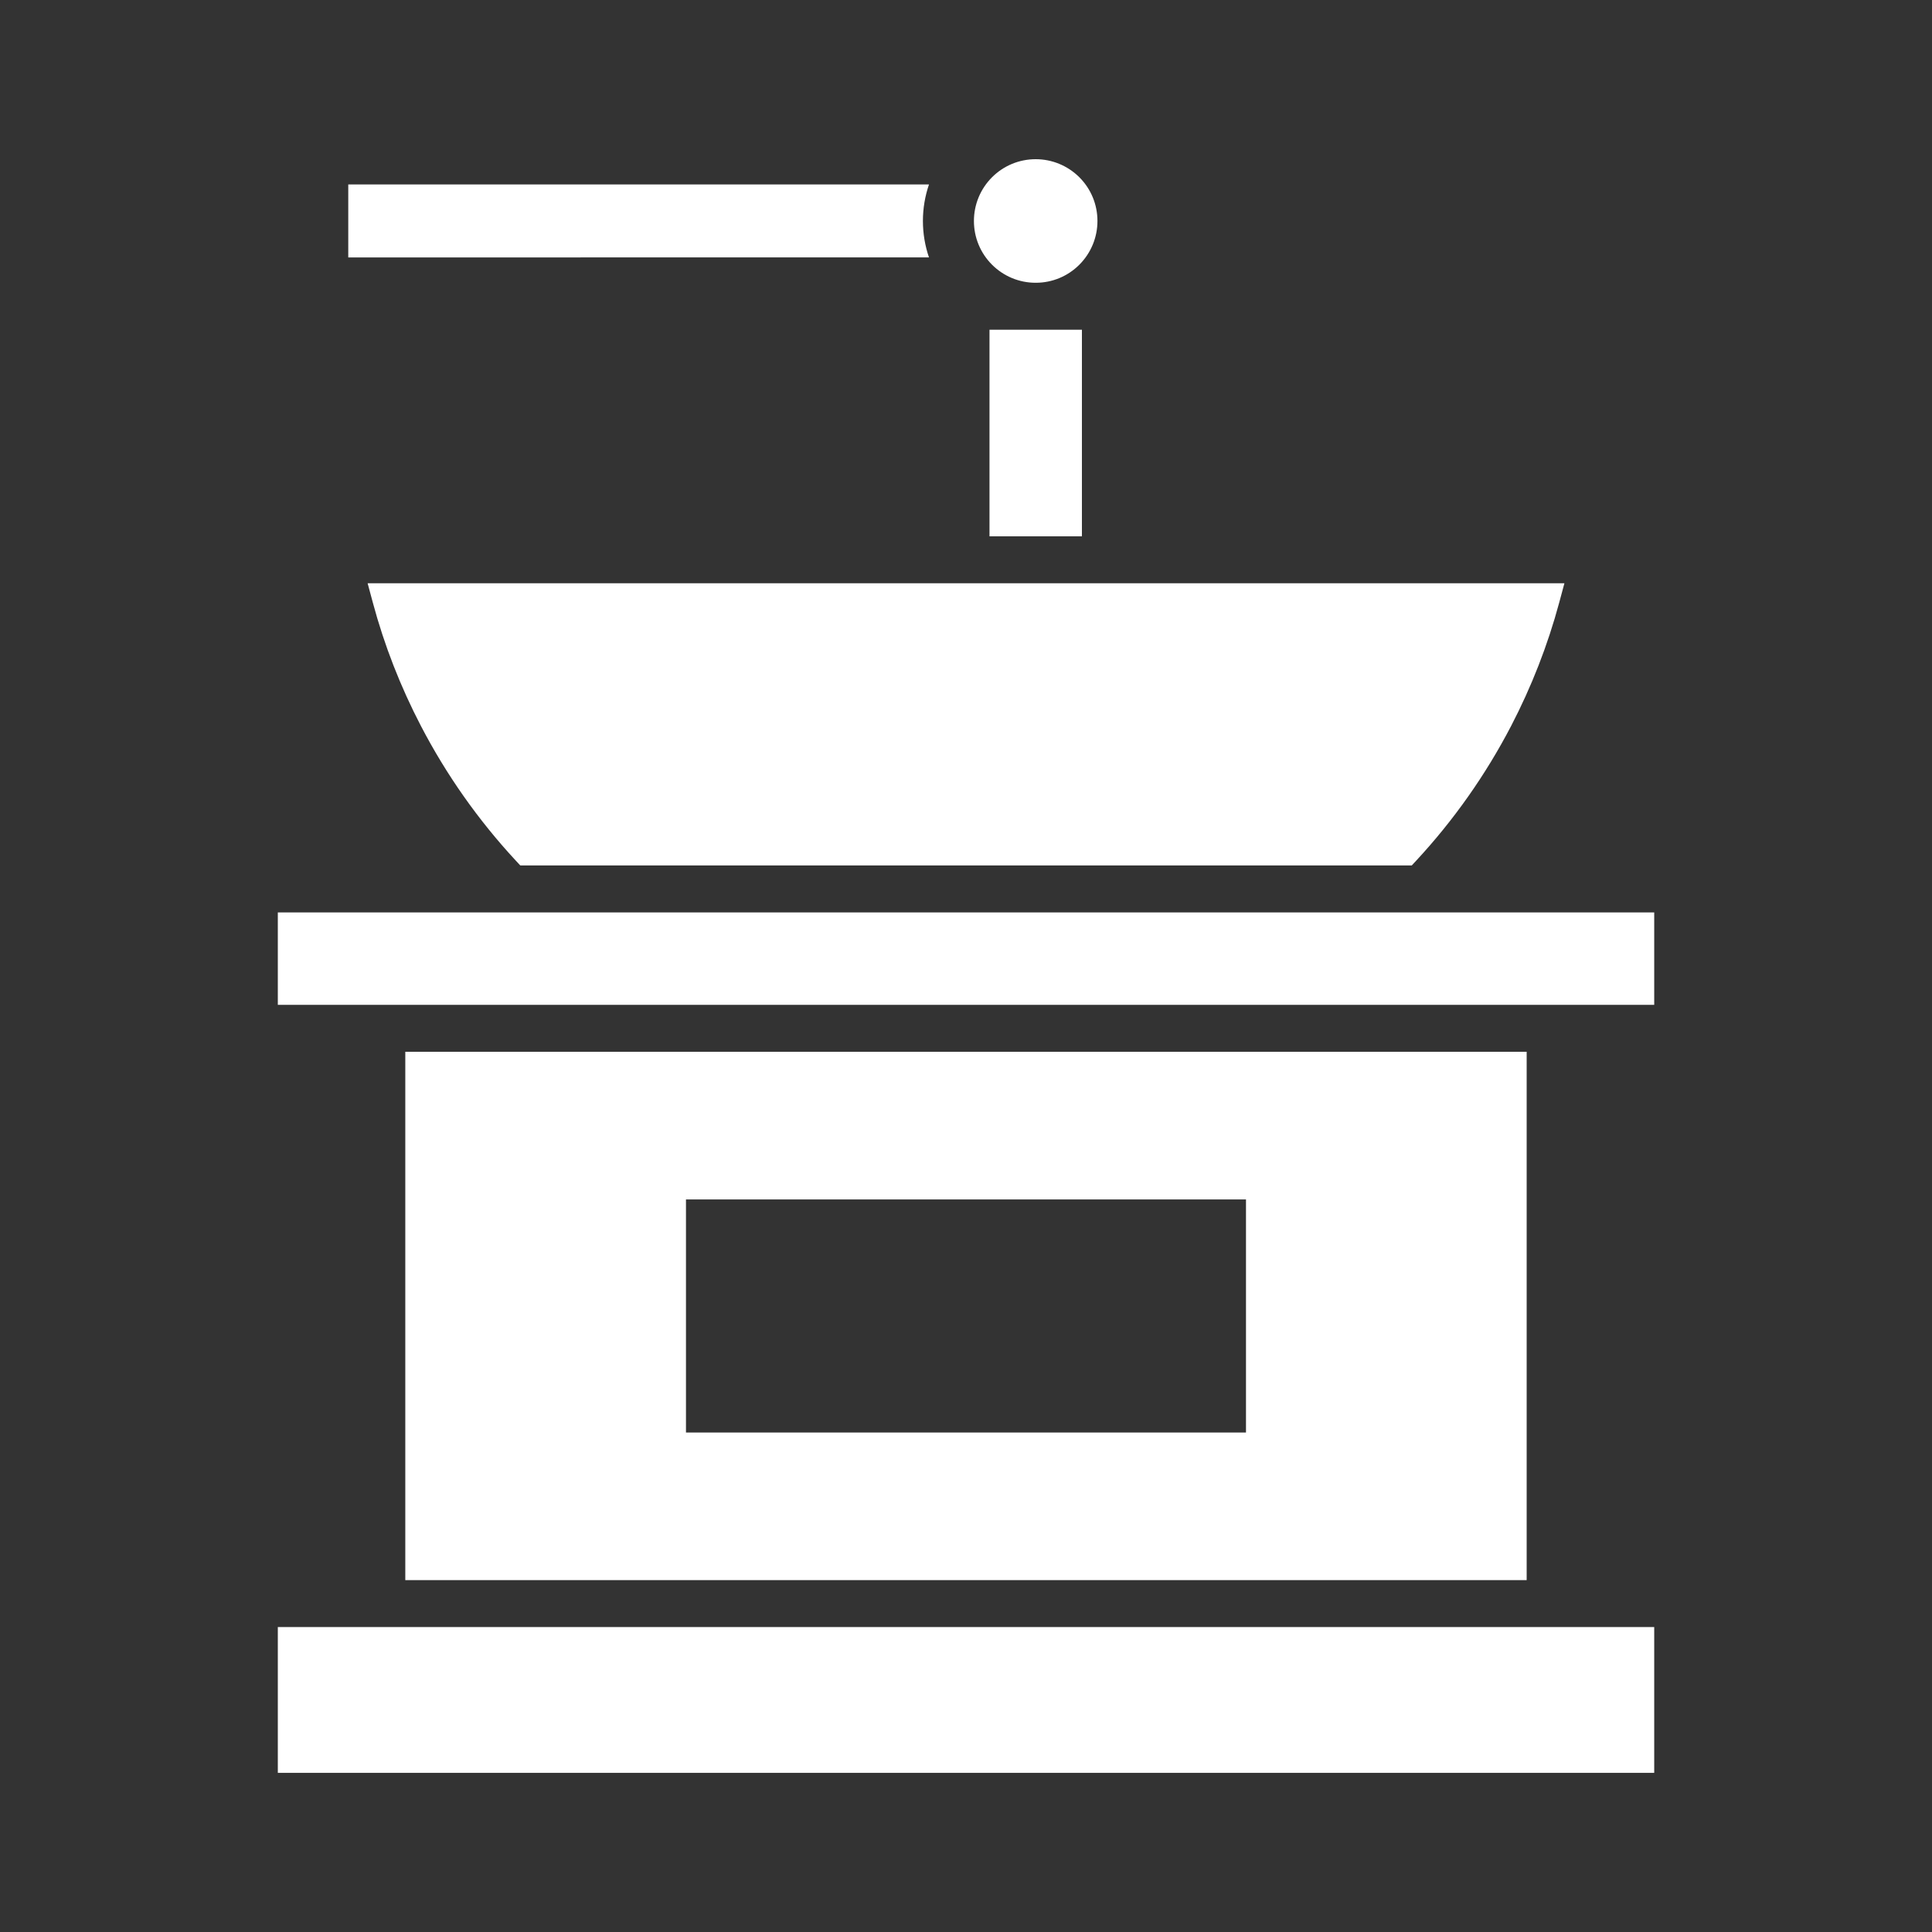 <?xml version="1.0" encoding="UTF-8"?><svg id="Layer_3" xmlns="http://www.w3.org/2000/svg" viewBox="0 0 500 500"><rect x="0" y="0" width="500" height="500" fill="#333333" stroke="none"/><defs><style>.cls-1{fill:#fff;fill-rule:evenodd;stroke-width:0px;}</style></defs><path class="cls-1" d="m268.03,41.2c4.25,0,8.3,1.68,11.31,4.68,3.01,3.01,4.68,7.05,4.68,11.31s-1.68,8.3-4.68,11.31-7.04,4.68-11.28,4.68h-.05c-4.24,0-8.28-1.68-11.28-4.68-3.01-3.01-4.68-7.05-4.68-11.31s1.68-8.3,4.68-11.31c3.01-3.01,7.05-4.68,11.31-4.68h0Zm127.07,231v136.73H104.89v-136.73h290.21Zm-217.57,38.21h144.93v60.32h-144.93v-60.32h0Zm250.57-50.36H71.9v-23.92h356.21v23.92h0ZM90.13,66.63v-18.89h150.29c-1.03,3.01-1.57,6.2-1.57,9.44s.54,6.43,1.57,9.44H90.13Zm-18.23,392.18v-37.73h356.21v37.73H71.9Zm23.24-307.86h309.73l-1.35,5.01c-2.98,11.06-7.17,21.77-12.45,31.93-6.58,12.64-14.84,24.37-24.53,34.82l-1.18,1.27h-230.71l-1.18-1.27c-9.69-10.45-17.95-22.18-24.53-34.82-5.29-10.16-9.48-20.87-12.45-31.93l-1.35-5.01h0Zm172.9-65.61h11.96s0,53.46,0,53.46h-23.92v-53.46h11.96Z"/></svg>